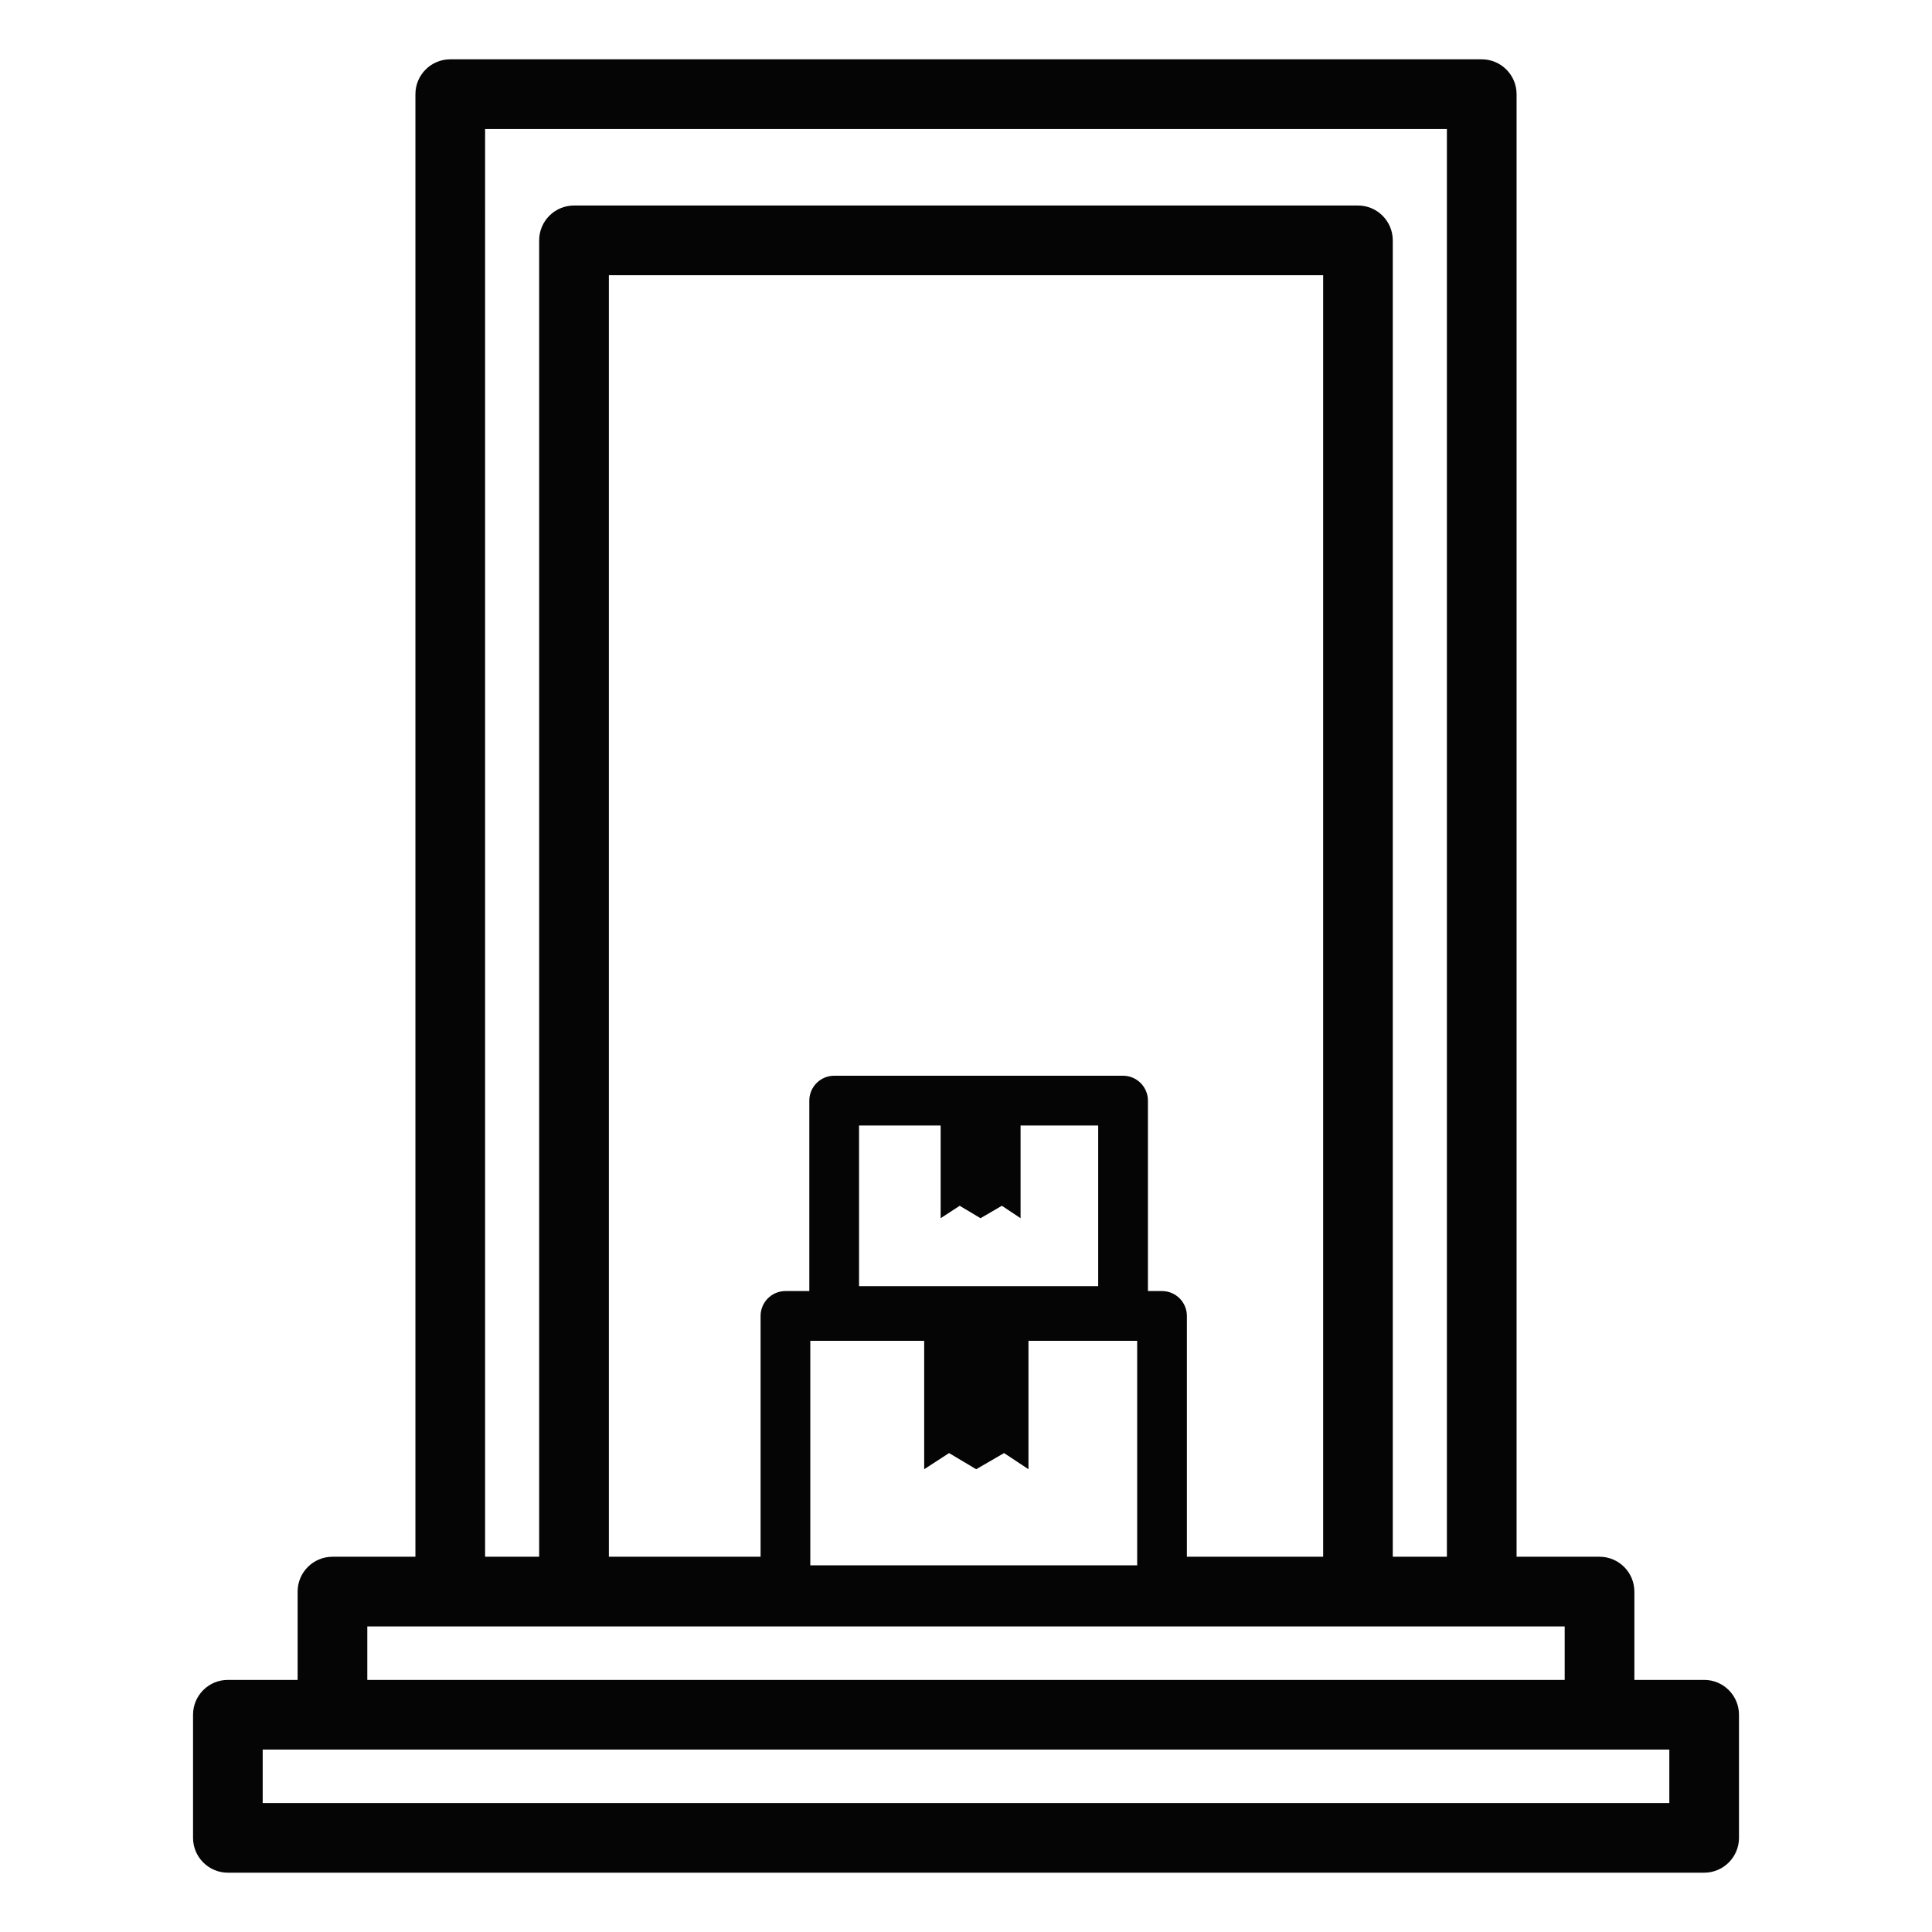 <?xml version="1.0" encoding="utf-8"?>
<!-- Generator: Adobe Illustrator 15.0.0, SVG Export Plug-In . SVG Version: 6.00 Build 0)  -->
<!DOCTYPE svg PUBLIC "-//W3C//DTD SVG 1.1//EN" "http://www.w3.org/Graphics/SVG/1.1/DTD/svg11.dtd">
<svg version="1.1" id="Layer_1" xmlns="http://www.w3.org/2000/svg" xmlns:xlink="http://www.w3.org/1999/xlink" x="0px" y="0px"
	 width="100px" height="100px" viewBox="0 0 100 100" enable-background="new 0 0 100 100" xml:space="preserve">
<path fill="#050505" d="M88.206,86.951h-3.611v-4.569c0-0.996-0.808-1.805-1.804-1.805h-4.293V4.874c0-0.996-0.81-1.804-1.804-1.804
	H23.306c-0.997,0-1.804,0.808-1.804,1.804v75.703h-4.294c-0.996,0-1.803,0.809-1.803,1.805v4.569h-3.61
	c-0.996,0-1.803,0.807-1.803,1.803v6.372c0,0.995,0.807,1.804,1.803,1.804h76.412c0.995,0,1.803-0.809,1.803-1.804v-6.372
	C90.009,87.758,89.201,86.951,88.206,86.951z M86.404,93.325H13.597v-2.768h2.814h67.177h2.816V93.325z M19.011,84.184h2.491h1.804
	h53.388h1.804h2.49v2.768H19.011V84.184z M25.109,6.677h49.782v73.9h-2.801V12.442c0-0.997-0.808-1.805-1.803-1.805H29.711
	c-0.996,0-1.804,0.808-1.804,1.805v68.135h-2.798V6.677z M58.86,81.021H41.941v-0.443V69.401h5.895v6.646l1.288-0.836l1.403,0.836
	l1.444-0.836l1.262,0.836v-6.646h5.627v11.176V81.021z M49.674,62.411l1.077,0.643l1.106-0.643l0.968,0.643v-4.798h4.017v8.314
	H44.464v-8.314h4.224v4.798L49.674,62.411z M68.486,80.577h-7.053V68.112c0-0.708-0.574-1.287-1.287-1.287h-0.729v-9.856
	c0-0.71-0.577-1.289-1.289-1.289h-14.95c-0.713,0-1.288,0.579-1.288,1.289v9.856h-1.234c-0.713,0-1.288,0.579-1.288,1.287v12.465
	h-7.853V14.246h36.972V80.577z"/>
</svg>
